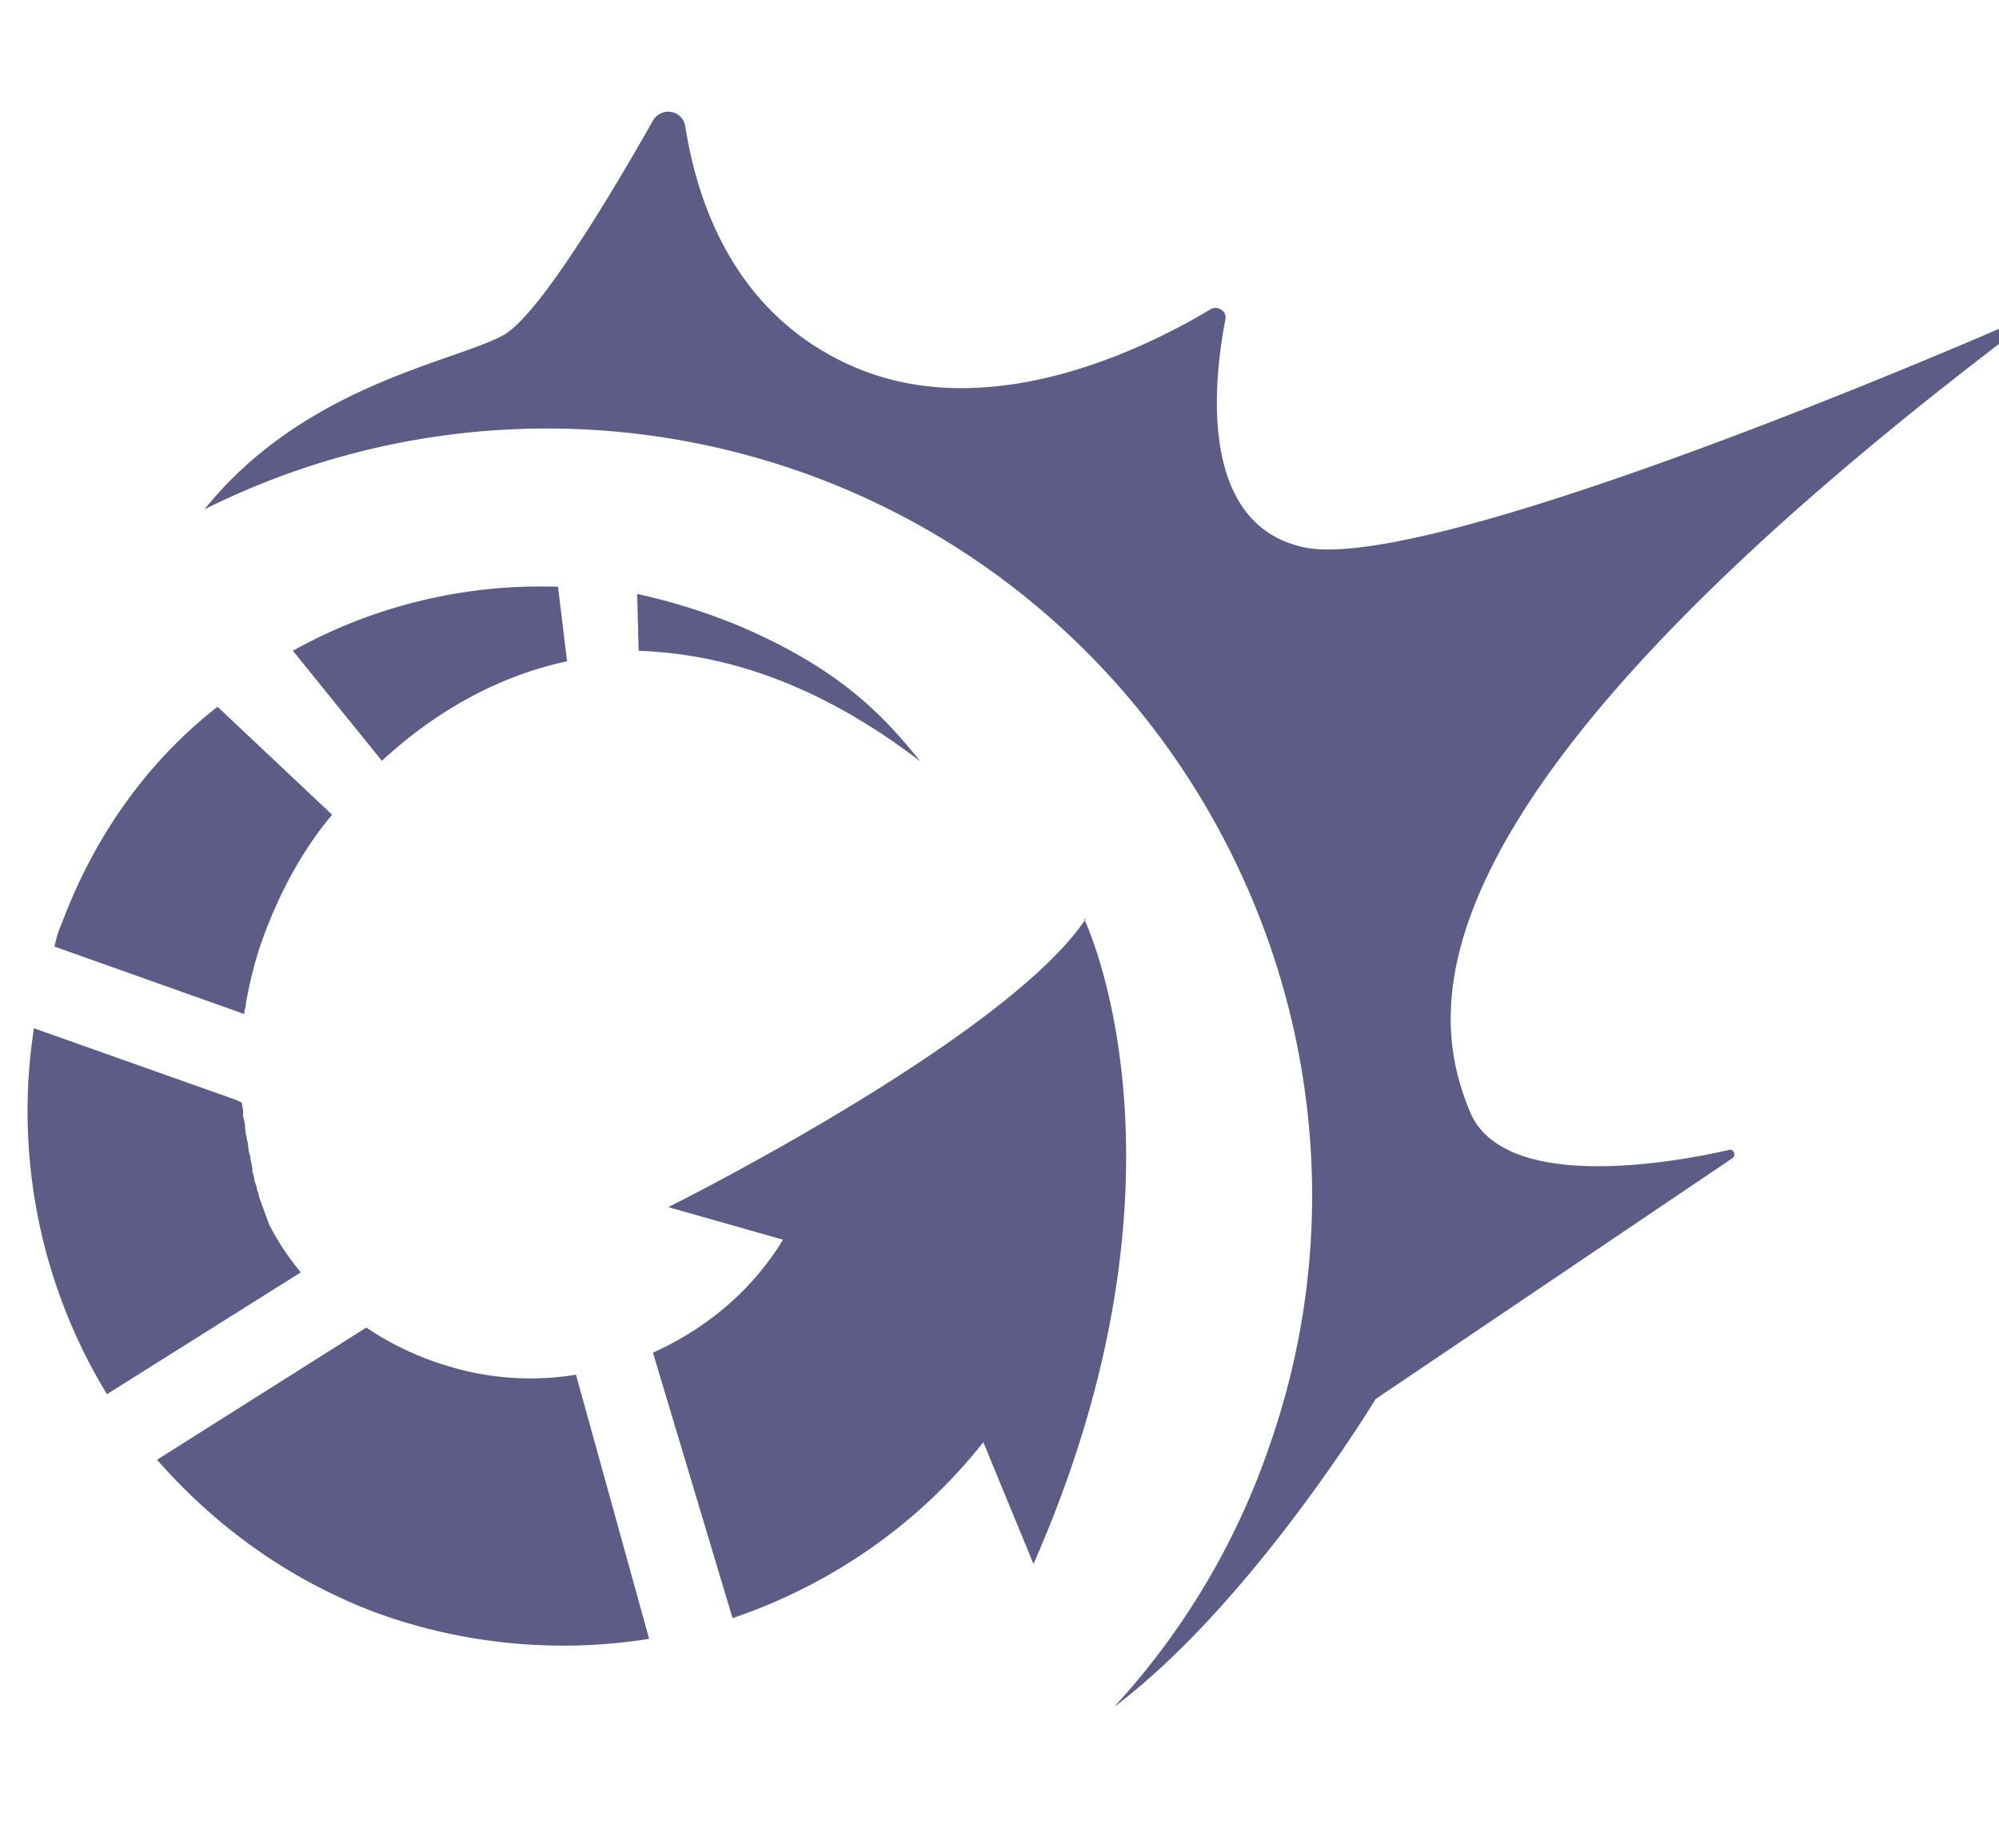 <svg width="53" height="49" fill="none" xmlns="http://www.w3.org/2000/svg"><path d="M5.422 13.503a20.298 20.298 0 0116.22-.844c10.25 3.86 15.646 15.318 12.015 25.676a19.568 19.568 0 01-4.118 6.918c3.662-2.756 6.933-8.162 6.933-8.162l9.452-6.38c.13-.08.03-.266-.082-.225-1.669.384-6.007 1.102-6.874-1.025-1.089-2.65-1.916-8.25 14.45-20.66.13-.08.03-.265-.138-.204-3.506 1.526-15.69 6.583-18.726 5.909-2.827-.623-2.363-4.502-2.064-6.038.05-.209-.199-.372-.385-.273-1.485.888-5.82 3.19-9.58 1.48-3.15-1.426-4.061-4.458-4.355-6.317-.069-.451-.637-.53-.854-.167-1.063 1.877-3.013 5.154-3.961 5.689-1.264.712-5.266 1.308-7.933 4.623z" fill="#5C5C86"/><path d="M24.405 20.188c-.975-1.2-2.082-2.416-4.754-3.572a16.169 16.169 0 00-2.758-.87l.04 1.508c2.152.075 4.661.782 7.472 2.934zm-9.37-2.656l-.24-1.975a13.478 13.478 0 00-7.03 1.695l2.36 2.918c.902-.835 2.584-2.143 4.91-2.638zM4.164 38.7c1.518 1.733 3.422 3.135 5.709 4.018a14.51 14.51 0 007.338.73l-1.94-7.003a7.452 7.452 0 01-3.344-.214 7.924 7.924 0 01-2.215-1.035L4.164 38.7zM.9 27.261a14.41 14.41 0 001.936 9.701l5.14-3.23a6.775 6.775 0 01-.845-1.278l-.122-.337-.122-.336-.02-.056c-.003-.094-.062-.168-.064-.263l-.04-.112c-.021-.056-.024-.15-.044-.206-.02-.056-.04-.112-.023-.15-.02-.056-.023-.15-.043-.207-.02-.056-.003-.094-.023-.15-.02-.056-.04-.112-.043-.206-.02-.056-.003-.095-.023-.15-.02-.057-.023-.15-.043-.207-.02-.056-.003-.094-.023-.15a.882.882 0 00-.046-.3c-.02-.057-.002-.095-.005-.19-.02-.055-.022-.15-.043-.206l-.153-.071-5.35-1.896zm.72-2.735c-.088.19-.14.4-.173.57l4.99 1.773.037.018c-.002-.094.051-.209.049-.303.115-.645.286-1.31.533-1.938.442-1.144 1.018-2.178 1.75-3.046l-3.038-2.862c-1.83 1.425-3.267 3.406-4.147 5.788zm19.14 8.34c-.813 1.342-2.03 2.355-3.448 2.996l2.11 7.037c2.6-.88 4.933-2.488 6.649-4.665l1.33 3.228c4.591-10.42 1.34-17.107 1.34-17.107l.038.018c-2.142 3.188-11.06 7.63-11.06 7.63l3.042.863z" fill="#5C5C86"/></svg>
